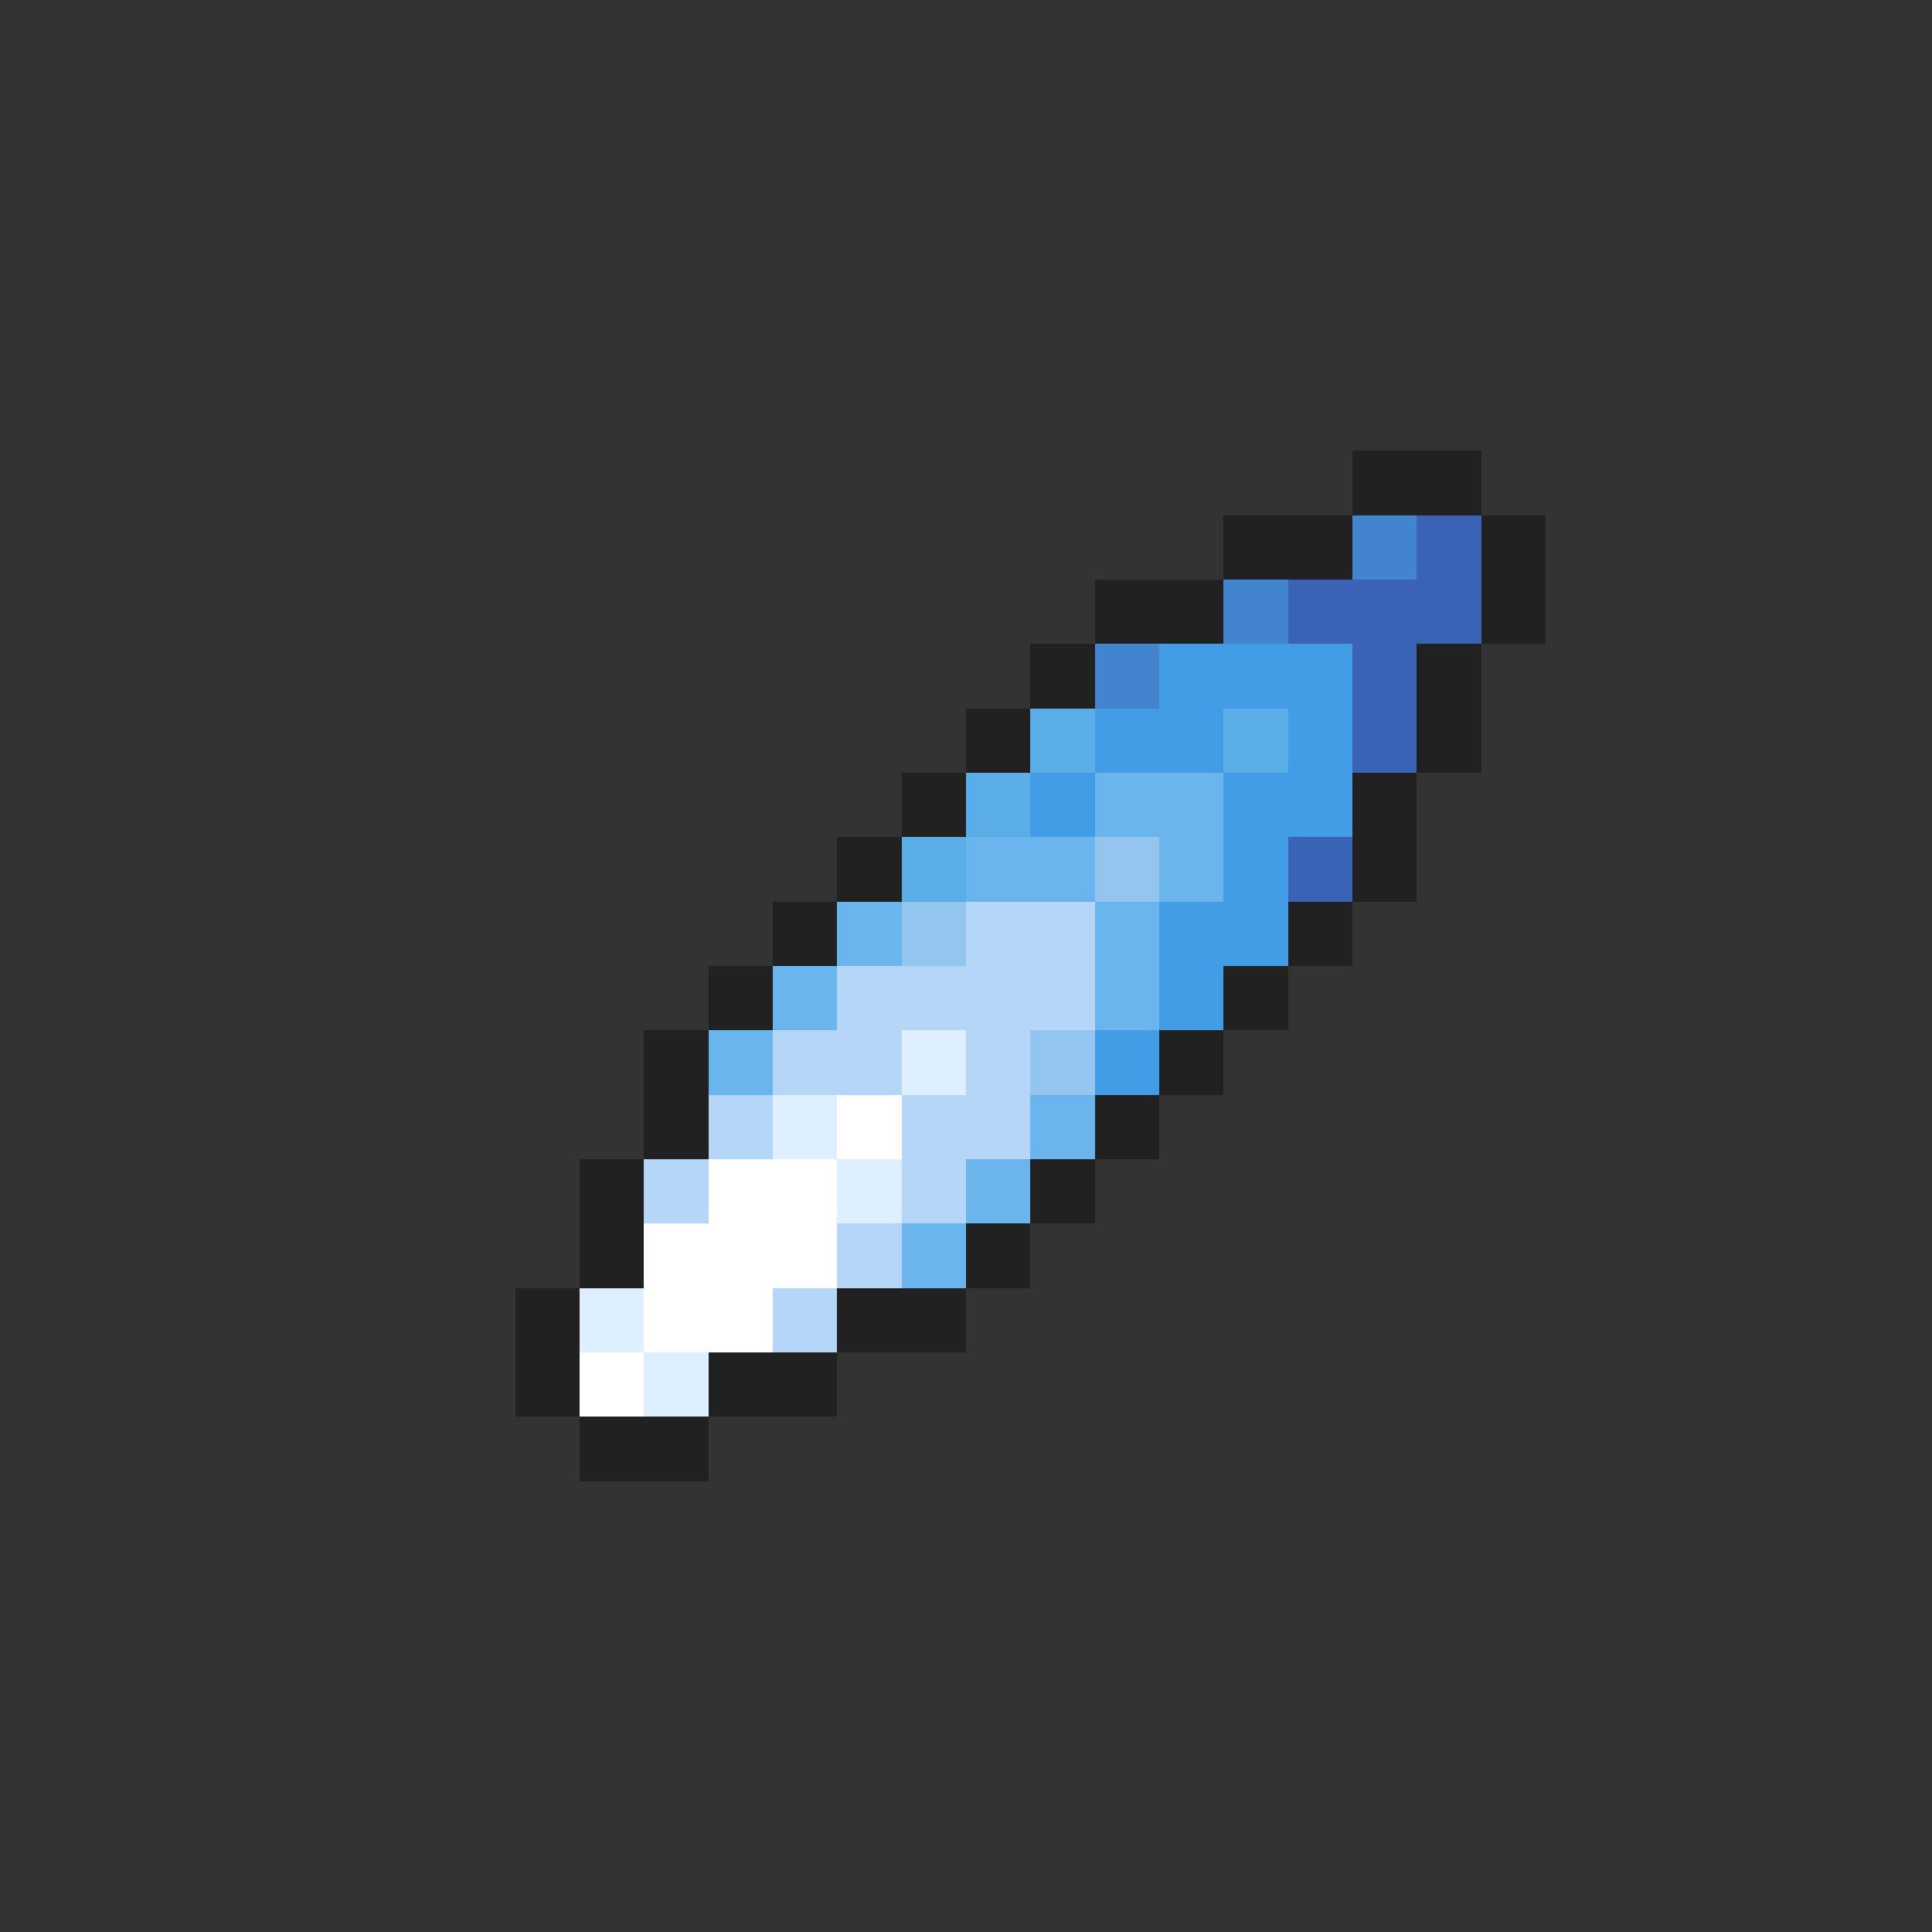 <svg xmlns="http://www.w3.org/2000/svg" viewBox="0 -0.5 30 30" shape-rendering="crispEdges">
<rect x="0" y="-0.5" width="30" height="30" fill="#333333" stroke="none"/>
<path stroke="#212121" d="M21 7h2M19 8h2M23 8h1M17 9h2M23 9h1M16 10h1M22 10h1M15 11h1M22 11h1M14 12h1M21 12h1M13 13h1M21 13h1M12 14h1M20 14h1M11 15h1M19 15h1M10 16h1M18 16h1M10 17h1M17 17h1M9 18h1M16 18h1M9 19h1M15 19h1M8 20h1M13 20h2M8 21h1M11 21h2M9 22h2" />
<path stroke="#4284ce" d="M21 8h1M19 9h1M17 10h1" />
<path stroke="#3a63b5" d="M22 8h1M20 9h3M21 10h1M21 11h1M20 13h1" />
<path stroke="#429ce6" d="M18 10h3M17 11h2M20 11h1M16 12h1M19 12h2M19 13h1M18 14h2M18 15h1M17 16h1" />
<path stroke="#5aade6" d="M16 11h1M19 11h1M15 12h1M14 13h1" />
<path stroke="#6bb5ef" d="M17 12h2M15 13h2M18 13h1M13 14h1M17 14h1M12 15h1M17 15h1M11 16h1M16 17h1M15 18h1M14 19h1" />
<path stroke="#94c5ef" d="M17 13h1M14 14h1M16 16h1" />
<path stroke="#b5d6f7" d="M15 14h2M13 15h4M12 16h2M15 16h1M11 17h1M14 17h2M10 18h1M14 18h1M13 19h1M12 20h1" />
<path stroke="#deefff" d="M14 16h1M12 17h1M13 18h1M9 20h1M10 21h1" />
<path stroke="#ffffff" d="M13 17h1M11 18h2M10 19h3M10 20h2M9 21h1" />
</svg>